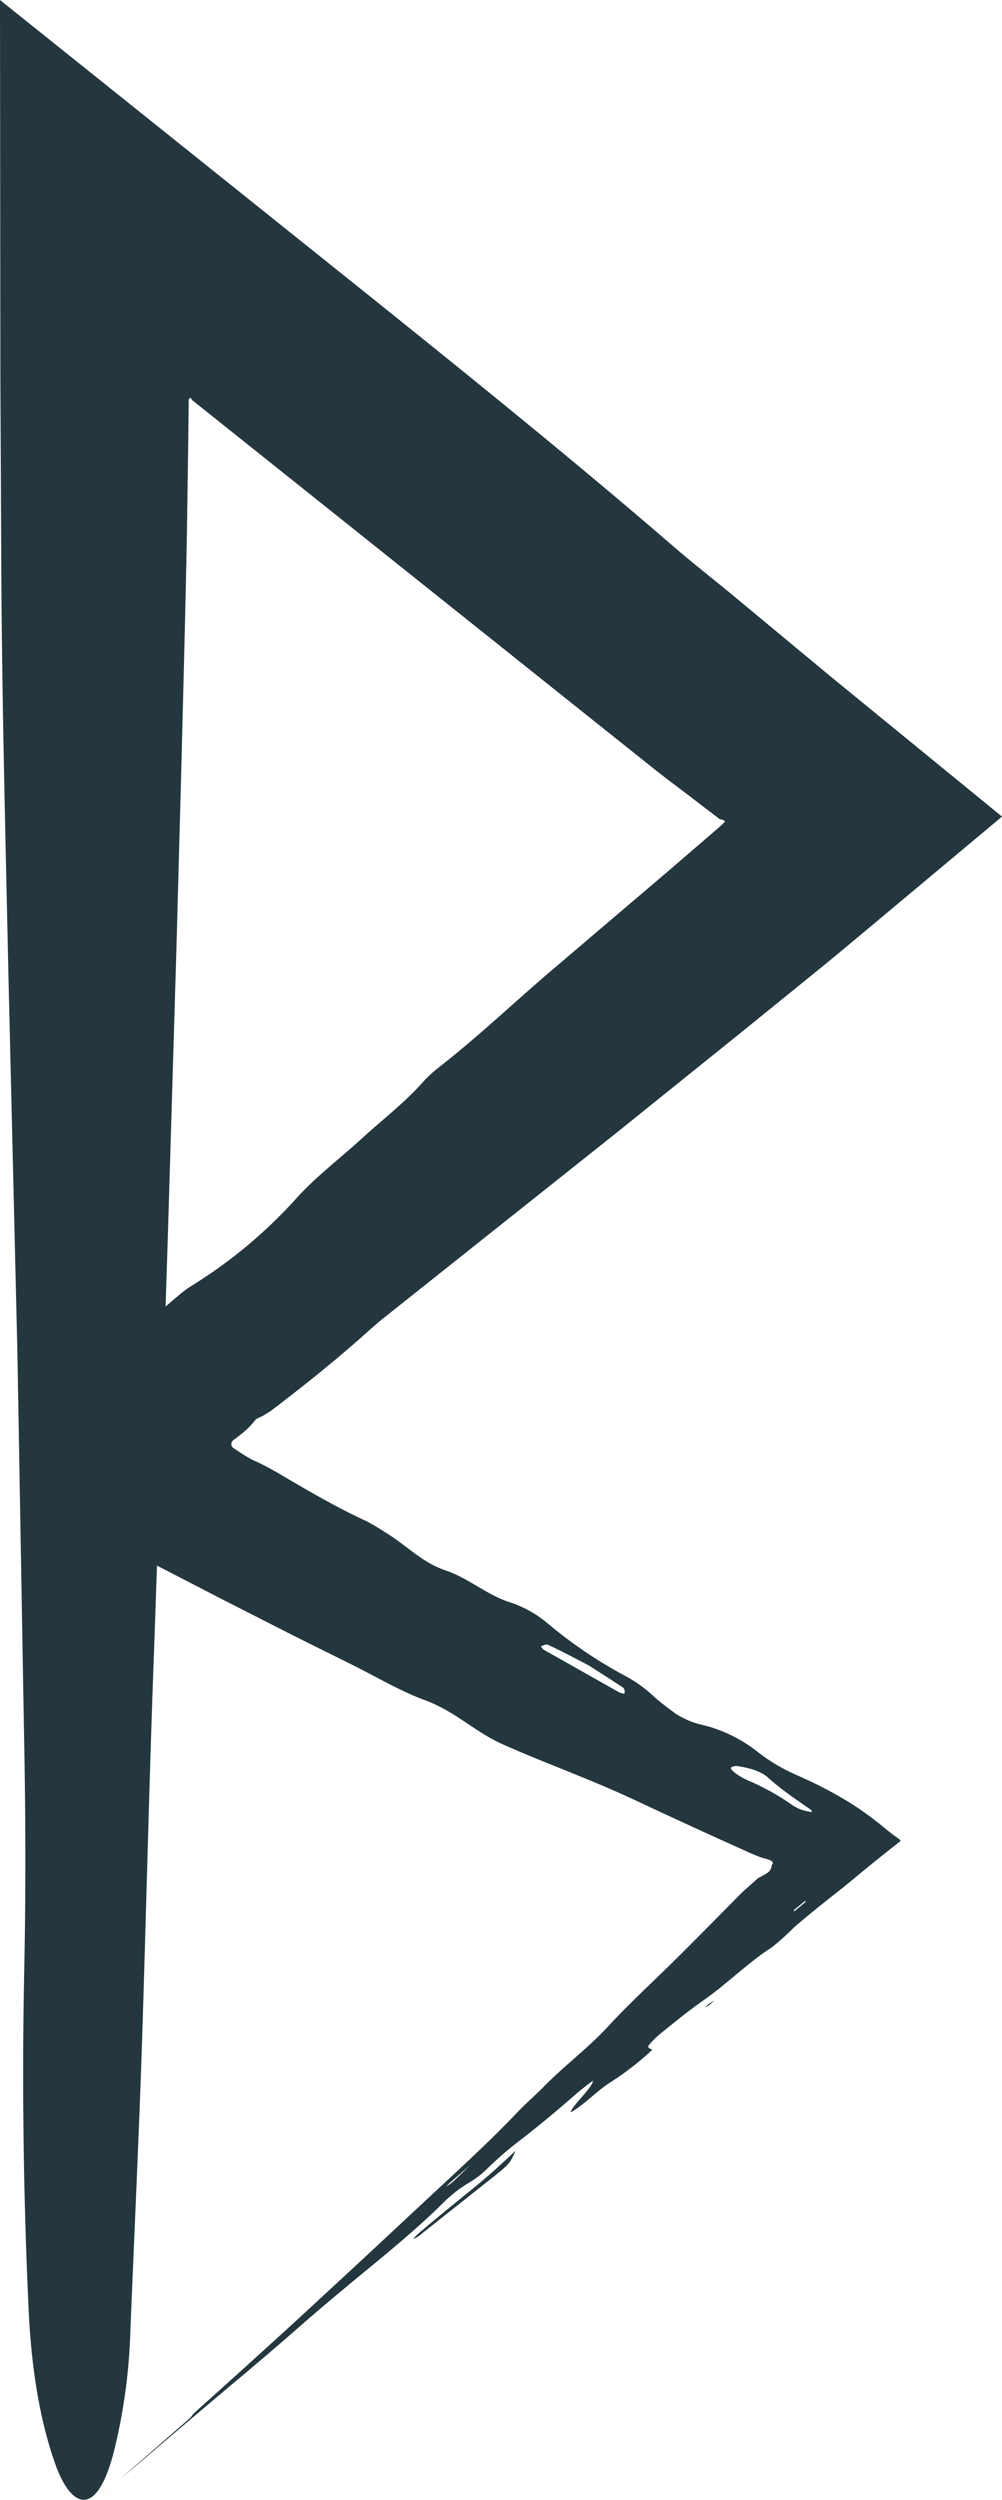 <svg xmlns="http://www.w3.org/2000/svg" viewBox="0 0 166.804 415.843"><defs><style>.cls-1{fill:#24373e;}</style></defs><g id="Слой_2" data-name="Слой 2"><g id="Слой_1-2" data-name="Слой 1"><path class="cls-1" d="M149.703,305.952q-.268-.194-.524-.378c-.678-.495-1.275-.953-1.762-1.357a54.66,54.66,0,0,0-5.94-4.33,66.622,66.622,0,0,0-8.081-4.249q-.674-.308-1.338-.61-.506-.242-1.007-.482-.943-.471-1.832-1.002a30.934,30.934,0,0,1-3.409-2.365,24.135,24.135,0,0,0-7.332-3.814c-1.682-.578-3.003-.46-6.008-2.286-.715-.556-2.355-1.716-3.647-2.884a21.639,21.639,0,0,0-4.688-3.376,75.522,75.522,0,0,1-12.849-8.668,18.765,18.765,0,0,0-6.183-3.537c-3.905-1.173-7.016-4.049-10.888-5.359-4.108-1.395-6.59-4.266-10.044-6.323a35.491,35.491,0,0,0-3.14-1.873c-4.131-1.892-8.034-4.098-11.9-6.352l-2.897-1.695-1.403-.79c-.828-.451-1.637-.861-2.512-1.231a23.04,23.04,0,0,1-2.333-1.364l-1.021-.684a.855.855,0,0,1-.411-.43.82.82,0,0,1,.054-.657,1.561,1.561,0,0,1,.522-.497l.568-.428c.369-.284.717-.565,1.044-.85a11.622,11.622,0,0,0,1.726-1.831c.25-.33.936-.507,1.345-.757l.97-.6.234-.146a1.602,1.602,0,0,0,.135-.088l.289-.221,1.155-.886q2.308-1.776,4.595-3.592c3.047-2.426,6.057-4.922,9.005-7.533,1.232-1.091,2.461-2.214,3.738-3.23q19.27-15.317,38.536-30.631,10.09-8.116,20.188-16.239l10.074-8.156,5.03-4.088,1.378-1.127,2.313-1.928,4.644-3.873q10.347-8.651,20.708-17.314-14.362-11.732-28.734-23.474L122.643,99.561c-3.486-2.897-7.093-5.695-10.508-8.64C95.62,76.672,78.59,62.938,61.544,49.259L0,0Q.034,31.662.068,63.32L.225,96.595c.144,21.841.709,43.667,1.174,65.486q.75,31.495,1.499,62.966.547,31.503,1.095,63.034c.273,13.2.315,26.374.043,39.565q-.586,28.451.738,56.728c.457,9.684,1.856,18.223,4.389,25.413,2.674,7.592,6.969,9.281,9.855-2.19a94.73,94.73,0,0,0,2.675-19.516c.67-16.806,1.484-33.58,2.017-50.416.65-20.514,1.124-41.065,1.881-61.562.193-5.219.361-10.445.543-15.668.381.198.764.394,1.142.593l8.875,4.589,10.175,5.182c4.031,2.051,8.086,4.042,12.132,6.055,4.048,2.014,8.225,4.482,12.114,5.909,4.64,1.679,7.644,4.535,11.521,6.62,1.441.767,2.959,1.377,4.461,2.032,6.398,2.691,12.986,5.133,19.19,8.058q6.731,3.151,13.477,6.221l5.859,2.647,1.419.573c1.031.367,2.691.565,1.976,1.326a1.677,1.677,0,0,1-.944,1.446c-.304.192-.634.382-.975.558l-.257.129a.678.678,0,0,0-.148.083l-.383.347q-.771.689-1.549,1.384c-.871.771-1.723,1.672-2.566,2.522-3.383,3.415-6.756,6.852-10.22,10.248-3.457,3.386-7.05,6.704-10.277,10.218-3.326,3.588-7.18,6.425-10.649,9.96-1.405,1.419-3.107,2.905-4.385,4.255-4.968,5.222-10.52,10.216-15.94,15.29q-5.007,4.667-9.995,9.316-5.475,5.055-10.939,10.1-7.797,7.134-15.684,14.189c-.531.488-1.007.925-1.508,1.385-.012.201-.342.532-2.221,2.141-2.634,2.295-4.834,4.213-7.355,6.41-1.22,1.057-2.035,1.785-2.274,2.008,1.175-.992,2.098-1.772,3.829-3.234q7.448-6.357,14.809-12.546c3.444-2.884,6.926-5.82,10.296-8.78,2.784-2.448,5.385-4.659,8.288-7.066,5.422-4.523,11.184-9.044,16.303-14.113a22.047,22.047,0,0,1,4.191-3.304,15.602,15.602,0,0,0,3.275-2.512,57.525,57.525,0,0,1,5.406-4.654c3.09-2.395,6.225-4.986,9.332-7.72.841-.741,1.791-1.42,2.738-2.161.21.881-3.578,4.274-3.677,5.246,1.957-1.034,4.237-3.399,6.278-4.772a48.886,48.886,0,0,0,7.312-5.625c-.255-.214-.807-.203-.621-.722a15.342,15.342,0,0,1,2.336-2.26c2.216-1.785,4.534-3.674,6.688-5.169,3.886-2.677,7.518-6.35,11.481-8.881a41.166,41.166,0,0,0,3.601-3.228c1.192-1.048,2.834-2.413,4.649-3.87,1.814-1.465,3.945-3.076,5.805-4.662,1.934-1.594,3.925-3.207,5.806-4.699q.716-.565,1.386-1.093l.169-.132C149.976,306.146,149.703,305.952,149.703,305.952ZM31.933,213.866a16.732,16.732,0,0,0-1.87,1.353c-.316.264-.636.532-.955.799q-.78.67-1.54,1.322.183-5.738.369-11.475.717-24.032,1.435-48.087.403-14.798.805-29.606c.333-13.158.689-26.314.943-39.484q.114-8.031.228-16.073l.043-4.02.021-2.01a1.032,1.032,0,0,1,.12-.309c.108-.176.311-.015.406.179a.983.983,0,0,1,.051.107l76.67,61.17c2.253,1.797,4.576,3.502,6.863,5.256l3.925,3.002.245.187.123.094a1.941,1.941,0,0,1,.669.201l.234.134a6.08,6.08,0,0,1-.459.515l-.141.142-2.866,2.471-5.841,5.026L91.645,161.58c-6.261,5.341-12.217,11.026-18.734,16.088a21.218,21.218,0,0,0-2.661,2.508c-2.968,3.313-6.602,6.099-9.924,9.131-3.613,3.298-7.538,6.272-10.874,9.904A79.854,79.854,0,0,1,31.933,213.866Zm72.032,67.834c-.011.082-.643-.04-.91-.189q-6.26-3.534-12.513-7.064c-.219-.122-.523-.543-.434-.587.297-.147.776-.395,1.151-.226,1.79.809,3.566,1.748,6.774,3.427,1.038.668,3.398,2.152,5.678,3.675C104.027,280.946,104.002,281.428,103.965,281.7ZM75.368,362.961a12.304,12.304,0,0,1-1.11.806c.218-.229.437-.491.654-.684.822-.715,1.638-1.424,3.413-2.966C76.752,361.643,76.073,362.324,75.368,362.961Zm58.68-46.521L132.181,317.986c.001-.094-.041-.231.007-.271l1.873-1.527C134.061,316.272,134.112,316.385,134.048,316.44Zm.967-15.003a14.039,14.039,0,0,1-1.797-.456,10.289,10.289,0,0,1-1.201-.621A40.368,40.368,0,0,0,124.875,296.33c-2.097-.872-3.538-2.087-3.135-2.332a1.631,1.631,0,0,1,1.136-.188c1.486.23,3.671.711,4.931,1.853q.764.691,1.589,1.355.414.327.835.66.466.345.94.695c1.276.927,2.555,1.812,3.813,2.681C135.174,301.185,135.186,301.467,135.015,301.437Z"/><path class="cls-1" d="M69.832,371.395a6.573,6.573,0,0,0-1.033,1.057,3.929,3.929,0,0,0,1.139-.666q6.163-4.883,12.354-9.788c2.446-1.951,2.673-2.23,3.533-4.216-4.775,4.447-4.868,4.477-11.294,9.695C72.964,368.751,71.381,370.083,69.832,371.395Z"/><path class="cls-1" d="M16.172,415.688c.352-.301.961-.822,1.385-1.184.705-.607,1.379-1.187,2.058-1.771-.61.522-1.219,1.043-1.854,1.586C16.629,415.293,15.557,416.218,16.172,415.688Z"/><path class="cls-1" d="M19.615,412.733c.194-.166.388-.332.584-.499-.051.043-.107.09-.167.141C19.892,412.494,19.753,412.613,19.615,412.733Z"/><path class="cls-1" d="M117.405,333.98l.807-.546.753-.68c-.363.225-.719.425-1.091.691A4.155,4.155,0,0,0,117.405,333.98Z"/></g></g></svg>